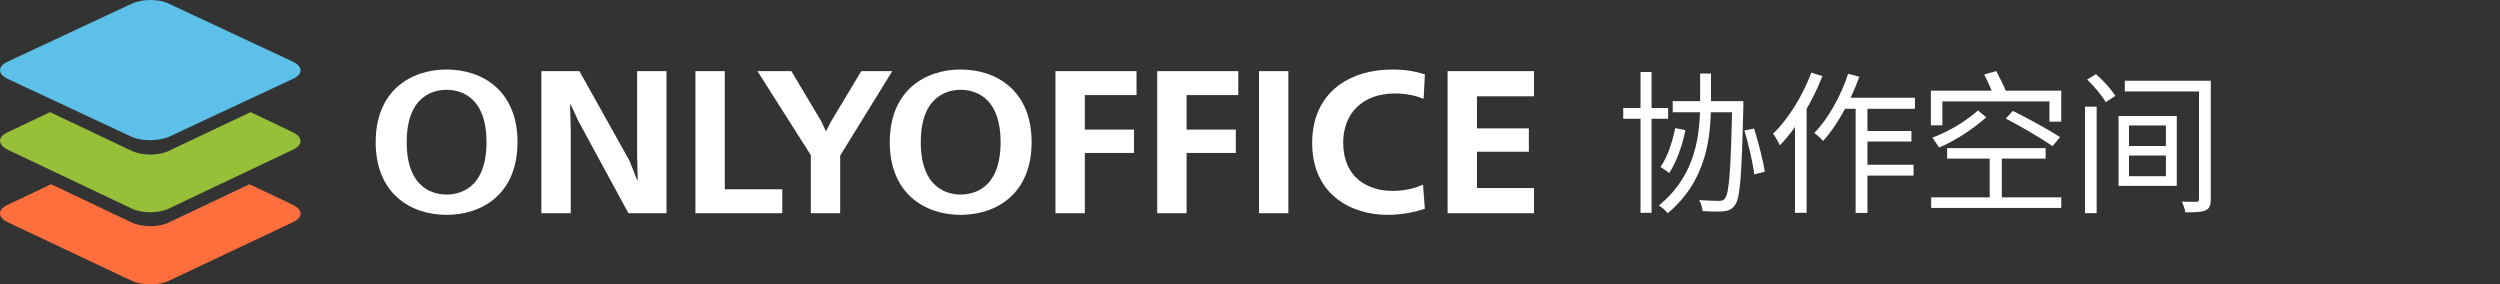 <svg width="211" height="24" viewBox="0 0 211 24" fill="none" xmlns="http://www.w3.org/2000/svg">
<rect x="0" y="0" width="211" height="24" fill="#333333" stroke="none"/>
<path fill-rule="evenodd" clip-rule="evenodd" d="M11.133 23.706L0.669 18.765C-0.223 18.334 -0.223 17.667 0.669 17.275L4.312 15.549L11.094 18.765C11.985 19.196 13.419 19.196 14.272 18.765L21.054 15.549L24.697 17.275C25.589 17.706 25.589 18.373 24.697 18.765L14.233 23.706C13.419 24.098 11.985 24.098 11.133 23.706Z" fill="#FF6F3D"/>
<path fill-rule="evenodd" clip-rule="evenodd" d="M11.099 17.592L0.667 12.645C-0.222 12.213 -0.222 11.546 0.667 11.153L4.221 9.465L11.099 12.723C11.987 13.155 13.417 13.155 14.267 12.723L21.145 9.465L24.699 11.153C25.588 11.585 25.588 12.252 24.699 12.645L14.267 17.592C13.378 18.023 11.949 18.023 11.099 17.592Z" fill="#95C038"/>
<path fill-rule="evenodd" clip-rule="evenodd" d="M11.099 11.541L0.667 6.665C-0.222 6.24 -0.222 5.582 0.667 5.195L11.099 0.319C11.987 -0.106 13.417 -0.106 14.267 0.319L24.699 5.195C25.588 5.62 25.588 6.278 24.699 6.665L14.267 11.541C13.378 11.928 11.949 11.928 11.099 11.541Z" fill="#5DC0E8"/>
<path d="M37.693 5.867C34.674 5.867 31.707 7.648 31.707 12C31.707 16.352 34.674 18.133 37.693 18.133C40.712 18.133 43.678 16.352 43.678 12C43.678 7.648 40.712 5.867 37.693 5.867ZM37.693 7.58C38.618 7.58 41.061 7.94 41.061 12C41.061 16.06 38.618 16.42 37.693 16.42C36.768 16.42 34.325 16.06 34.325 12C34.325 7.94 36.768 7.58 37.693 7.58Z" fill="white"/>
<path d="M45.692 6.004V17.996H48.17V10.938L48.117 8.813H48.17L48.781 10.15L53.039 17.996H56.25V6.004H53.772V13.062L53.824 15.187H53.772L53.126 13.559L48.903 6.004H45.692Z" fill="white"/>
<path d="M58.695 6.004V17.996H66.024V15.975H61.173V6.004H58.695Z" fill="white"/>
<path d="M63.93 6.004L68.433 13.097V17.996H70.911V13.131L75.308 6.004H72.691L70.16 10.218L69.741 11.041H69.689L69.305 10.218L66.792 6.004H63.93Z" fill="white"/>
<path d="M81.082 5.867C78.063 5.867 75.096 7.648 75.096 12C75.096 16.352 78.063 18.133 81.082 18.133C84.101 18.133 87.068 16.352 87.068 12C87.068 7.648 84.101 5.867 81.082 5.867ZM81.082 7.58C82.007 7.58 84.45 7.94 84.45 12C84.45 16.06 82.007 16.42 81.082 16.42C80.157 16.42 77.714 16.06 77.714 12C77.714 7.94 80.157 7.58 81.082 7.58Z" fill="white"/>
<path d="M89.081 6.004V17.996H91.559V12.908H95.712V10.938H91.559V8.025H95.922V6.004H89.081Z" fill="white"/>
<path d="M97.67 6.004V17.996H100.148V12.908H104.302V10.938H100.148V8.025H104.511V6.004H97.67Z" fill="white"/>
<path d="M106.259 17.996H108.737V6.004H106.259V17.996Z" fill="white"/>
<path d="M120.102 15.581C119.491 15.855 118.636 16.112 117.554 16.112C115.355 16.112 113.366 14.93 113.366 12.034C113.366 9.584 114.989 7.888 117.729 7.888C118.654 7.888 119.439 8.06 120.154 8.334L120.259 6.278C119.334 5.987 118.514 5.867 117.554 5.867C113.715 5.867 110.748 7.94 110.748 12.069C110.748 16.437 114.064 18.133 117.1 18.133C118.078 18.133 119.177 17.979 120.259 17.619L120.102 15.581Z" fill="white"/>
<path d="M122.177 6.004V17.996H129.471V15.872H124.655V12.805H129.035V10.835H124.655V8.128H129.471V6.004H122.177Z" fill="white"/>
<path d="M137 9.116H140.789V10.022H137V9.116ZM138.461 6.078H139.392V17.961H138.461V6.078ZM141.177 8.534H146.582V9.478H141.177V8.534ZM146.207 8.534H147.138C147.138 8.534 147.138 8.897 147.138 9.026C146.996 14.806 146.879 16.733 146.427 17.315C146.168 17.677 145.897 17.78 145.483 17.832C145.082 17.871 144.384 17.858 143.698 17.819C143.672 17.547 143.569 17.147 143.401 16.888C144.138 16.94 144.823 16.953 145.095 16.953C145.328 16.953 145.457 16.914 145.586 16.746C145.948 16.332 146.078 14.328 146.207 8.767V8.534ZM141.384 10.81L142.25 10.991C141.978 12.349 141.474 13.707 140.879 14.612C140.724 14.47 140.362 14.224 140.142 14.095C140.724 13.267 141.138 12.052 141.384 10.81ZM147.228 11.017L148.043 10.849C148.418 12.039 148.819 13.591 148.948 14.496L148.056 14.716C147.953 13.797 147.591 12.22 147.228 11.017ZM143.491 6.207H144.409V8.522C144.409 11.392 144.138 15.168 140.75 18C140.595 17.78 140.246 17.483 140.013 17.34C143.259 14.677 143.491 11.172 143.491 8.522V6.207Z" fill="white"/>
<path d="M155.491 8.25H161.621V9.181H155.039L155.491 8.25ZM157.108 11.056H161.323V11.948H157.108V11.056ZM157.095 13.901H161.504V14.819H157.095V13.901ZM156.616 8.547H157.612V17.974H156.616V8.547ZM155.983 6.233L156.927 6.478C156.19 8.534 155.065 10.565 153.875 11.897C153.733 11.728 153.345 11.379 153.125 11.224C154.302 10.022 155.349 8.134 155.983 6.233ZM152.879 6.129L153.81 6.427C152.957 8.612 151.625 10.823 150.216 12.272C150.125 12.039 149.828 11.522 149.647 11.289C150.94 10.034 152.142 8.095 152.879 6.129ZM151.496 9.466L152.453 8.496L152.478 8.509V17.961H151.496V9.466Z" fill="white"/>
<path d="M167.931 13.073H168.953V17.095H167.931V13.073ZM162.966 7.655H173.97V10.267H172.974V8.56H163.935V10.578H162.966V7.655ZM164.336 12.504H172.651V13.384H164.336V12.504ZM162.991 16.655H173.97V17.547H162.991V16.655ZM169.289 10.009L169.884 9.362C171.177 9.996 172.948 10.966 173.866 11.573L173.233 12.336C172.353 11.716 170.595 10.681 169.289 10.009ZM166.948 9.323L167.634 9.905C166.599 10.823 165.164 11.806 163.664 12.453L163.095 11.612C164.621 11.056 165.953 10.177 166.948 9.323ZM167.466 6.284L168.487 6C168.797 6.582 169.185 7.371 169.366 7.862L168.306 8.211C168.138 7.72 167.789 6.892 167.466 6.284Z" fill="white"/>
<path d="M175.974 9H176.957V17.987H175.974V9ZM176.155 6.711L176.905 6.259C177.513 6.789 178.211 7.565 178.534 8.095L177.72 8.625C177.435 8.095 176.75 7.293 176.155 6.711ZM179.336 6.815H186.151V7.72H179.336V6.815ZM185.595 6.815H186.591V16.797C186.591 17.34 186.487 17.599 186.151 17.754C185.802 17.91 185.246 17.922 184.444 17.922C184.405 17.677 184.276 17.276 184.147 17.017C184.69 17.043 185.22 17.03 185.375 17.03C185.556 17.03 185.595 16.965 185.595 16.797V6.815ZM179.685 13.125V14.871H182.802V13.125H179.685ZM179.685 10.591V12.323H182.802V10.591H179.685ZM178.806 9.789H183.72V15.685H178.806V9.789Z" fill="white"/>
</svg>
